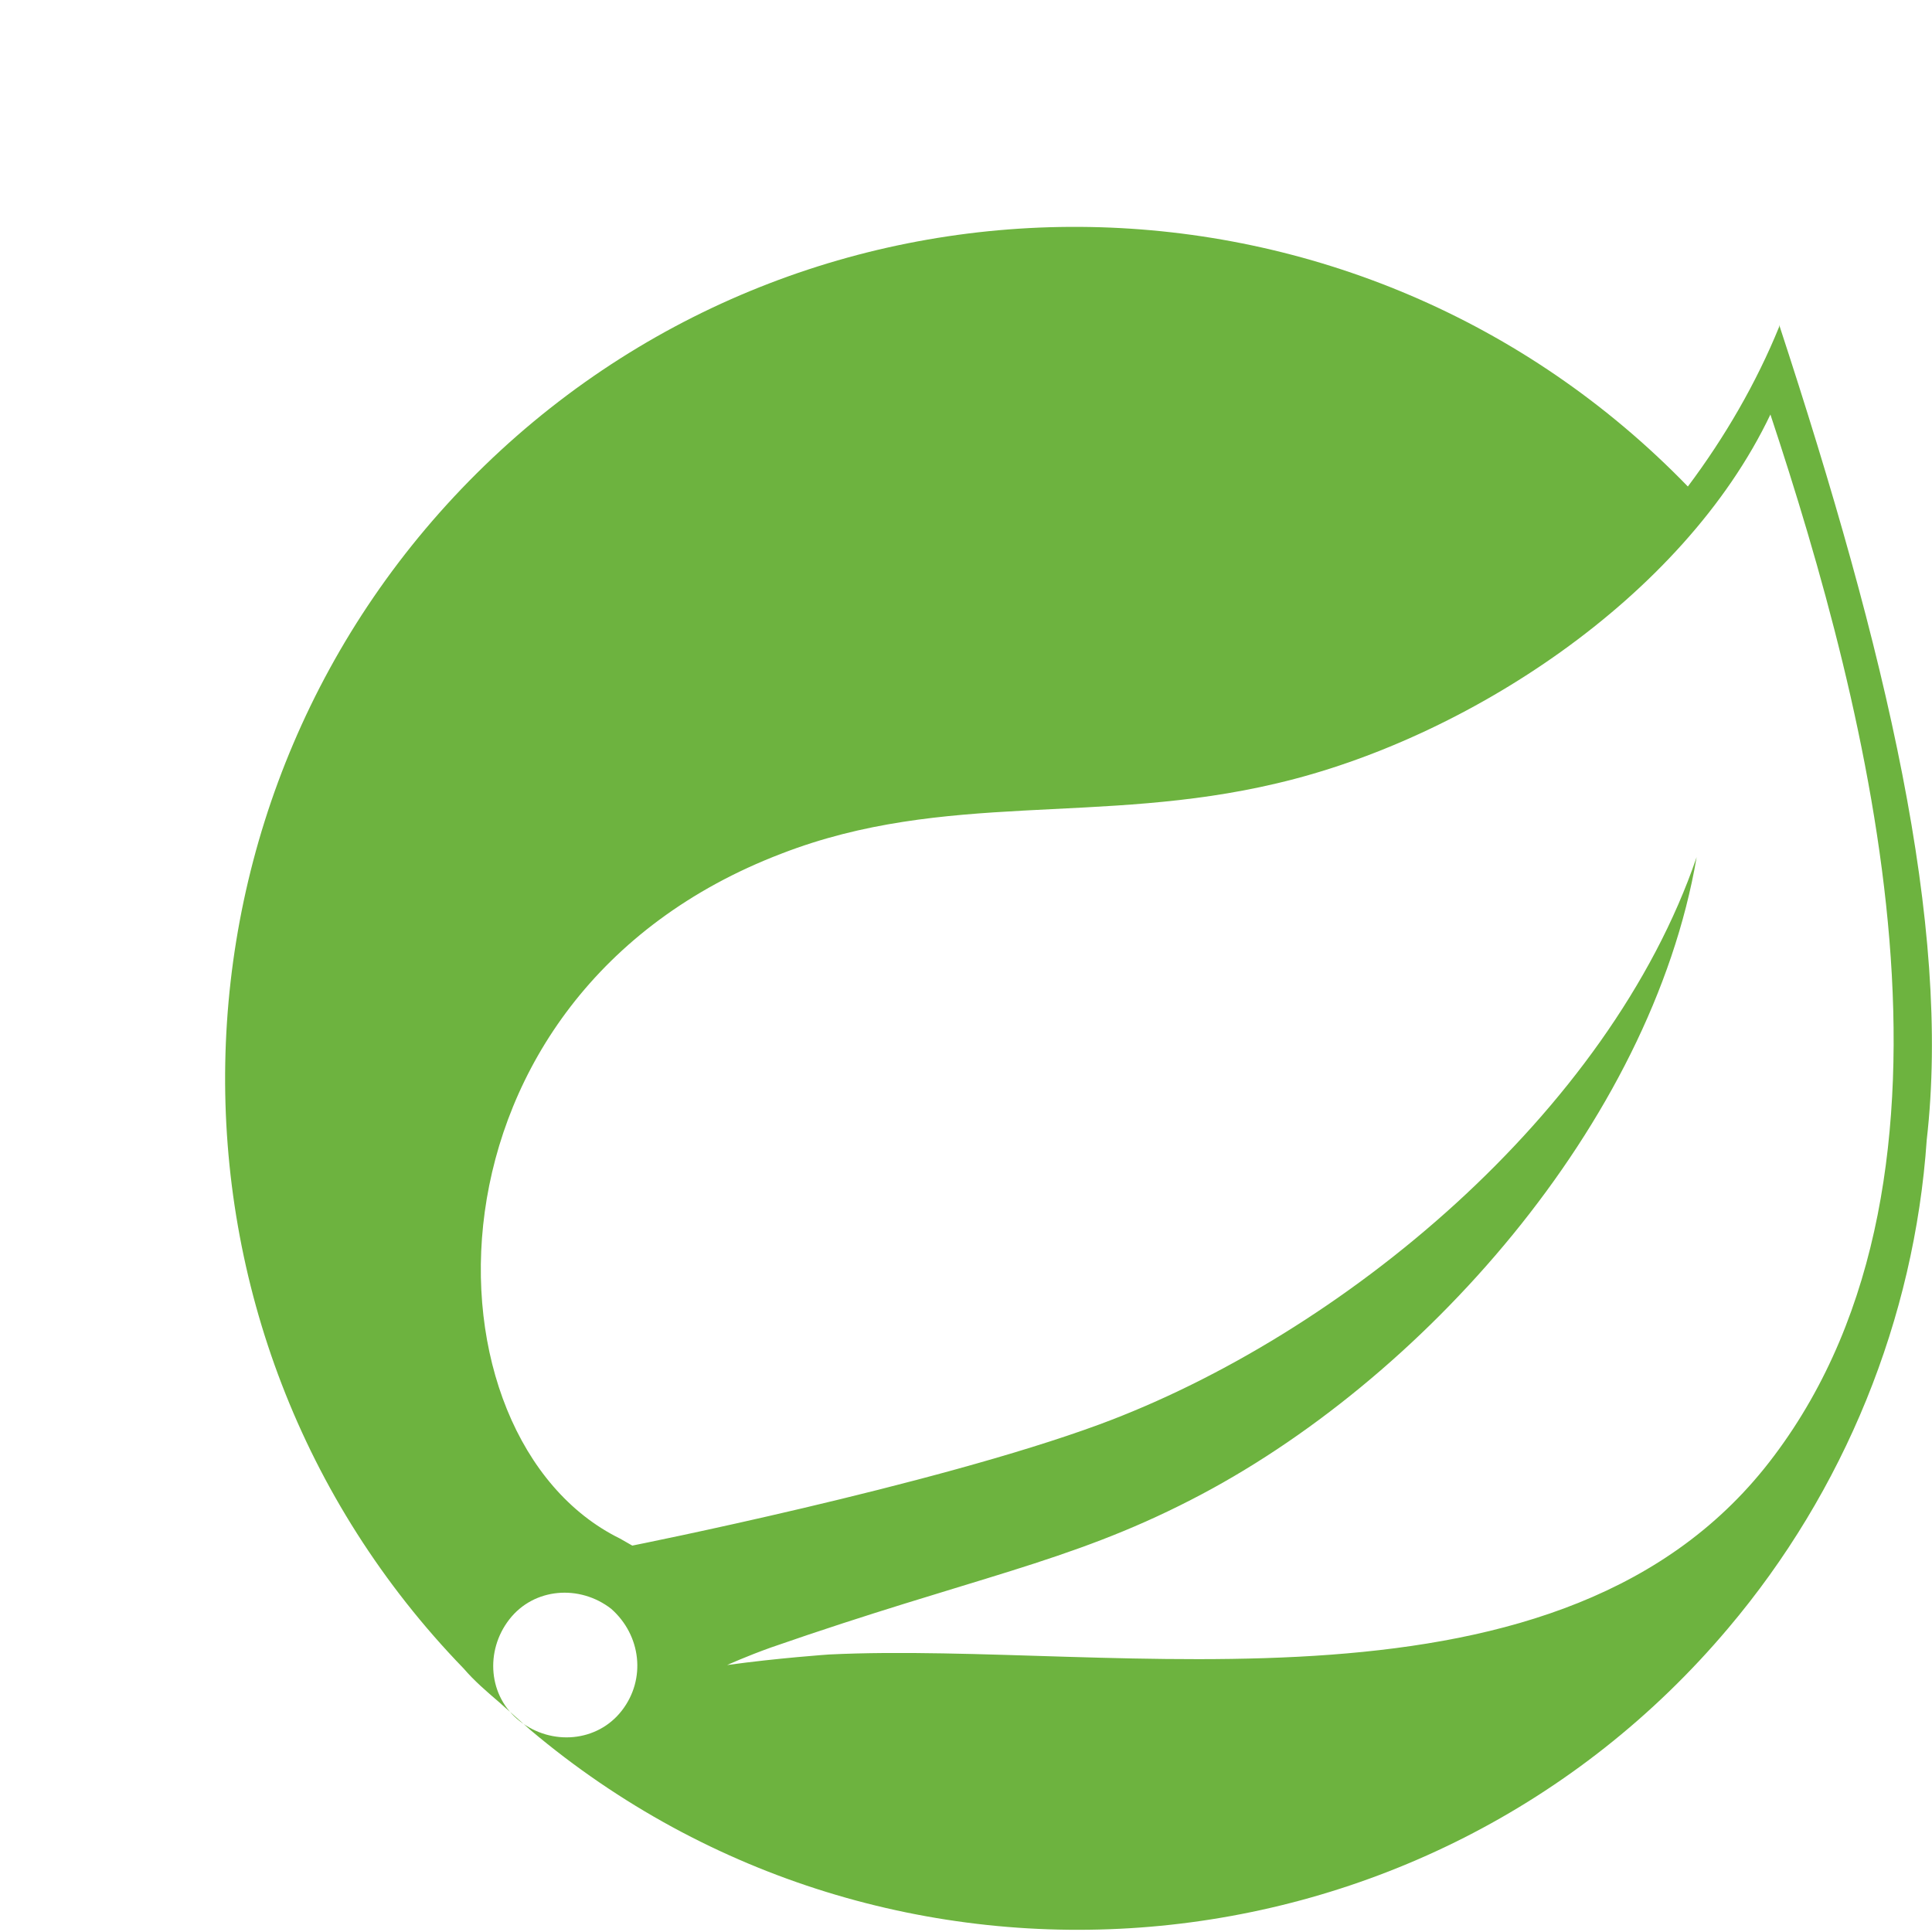 <?xml version="1.0" encoding="UTF-8"?>
<svg id="Layer_1" xmlns="http://www.w3.org/2000/svg" version="1.1" viewBox="0 0 110 110">
  <!-- Generator: Adobe Illustrator 29.1.0, SVG Export Plug-In . SVG Version: 2.1.0 Build 142)  -->
  <defs>
    <style>
      .st0 {
        fill: #6db33f;
      }
    </style>
  </defs>
  <g id="Layer_2">
    <g id="logos">
      <path class="st0" d="M101.3,18.6c-1.3,3.2-3.1,6.3-5.2,9.1-18.6-19.2-49.3-19.8-68.5-1.2-19.2,18.6-19.8,49.3-1.2,68.5.6.7,1.3,1.3,2,1.9l1.8,1.6c20.4,17.2,51,14.6,68.2-5.8,6.6-7.8,10.6-17.6,11.3-27.8,1.4-12.2-2.3-27.8-8.4-46.4ZM35.4,97.4c-1.4,1.8-4,2-5.8.6-1.8-1.4-2-4-.6-5.8,1.4-1.8,4-2,5.8-.6,1.7,1.5,2,4,.6,5.8ZM101,82.9c-11.9,15.9-37.5,10.5-53.8,11.3,0,0-2.9.2-5.8.6,0,0,1.1-.5,2.5-1,11.5-4,16.9-4.8,23.9-8.4,13.1-6.7,26.2-21.4,28.8-36.6-5,14.6-20.2,27.2-34,32.3-9.5,3.5-26.6,6.9-26.6,6.9l-.7-.4c-11.6-5.7-12-30.9,9.2-39,9.3-3.6,18.1-1.6,28.2-4,10.7-2.5,23.1-10.5,28.1-21,5.6,16.9,12.4,43.1.2,59.3Z"/>
    </g>
  </g>
</svg>